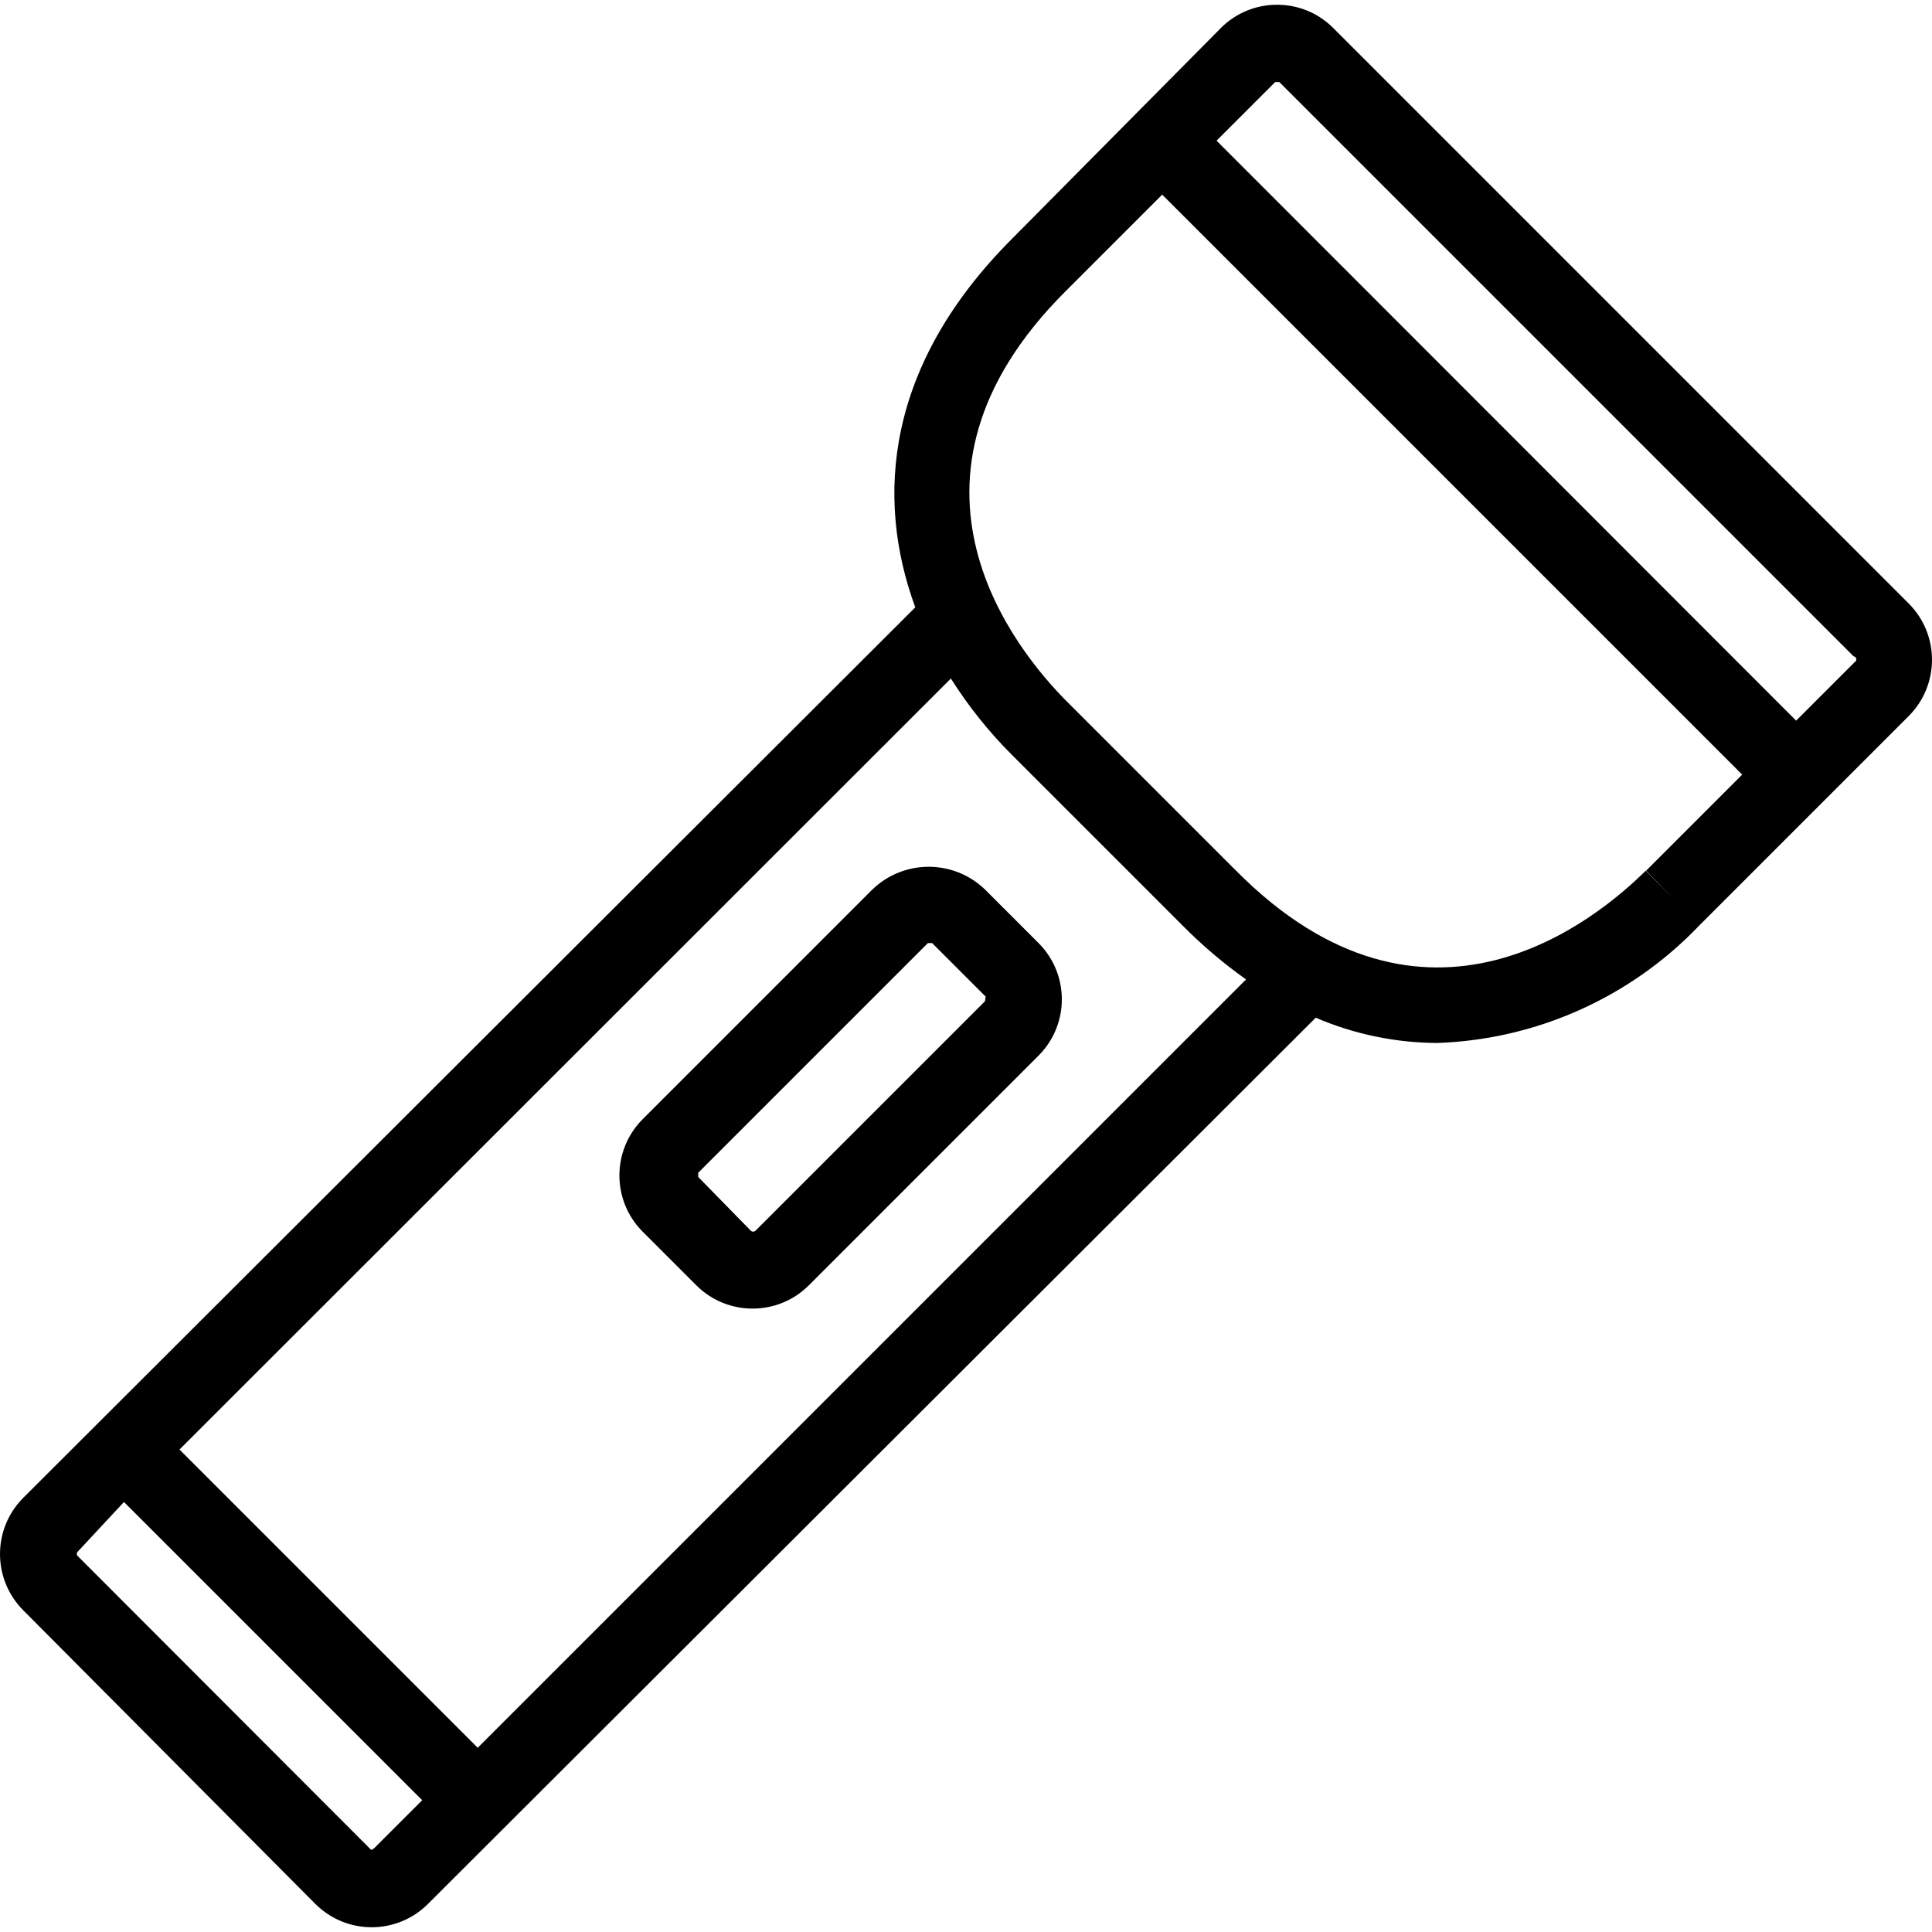 <?xml version="1.0" encoding="iso-8859-1"?>
<!-- Generator: Adobe Illustrator 19.0.0, SVG Export Plug-In . SVG Version: 6.00 Build 0)  -->
<svg version="1.1" id="Capa_1" xmlns="http://www.w3.org/2000/svg" xmlns:xlink="http://www.w3.org/1999/xlink" x="0px" y="0px"
	 viewBox="0 0 403.735 403.735" style="enable-background:new 0 0 403.735 403.735;" xml:space="preserve">
<g>
	<g>
		<path d="M398.867,126.114L278.628,5.874c-3.108-3.136-7.345-4.894-11.76-4.88c-4.415-0.014-8.652,1.744-11.76,4.88l-43.6,44
			c-26.32,26.32-28.72,54-20.24,77.04l-186.4,186.08c-6.49,6.497-6.49,17.023,0,23.52l61.04,61.36c6.497,6.49,17.023,6.49,23.52,0
			l185.52-185.2c8.015,3.438,16.639,5.234,25.36,5.28c20.814-0.71,40.519-9.557,54.88-24.64l43.68-43.68
			C405.357,143.137,405.357,132.611,398.867,126.114z M78.147,386.274l-0.56,0.32l-61.36-61.44c-0.234-0.247-0.234-0.633,0-0.88
			l9.68-10.4l62.32,62.32L78.147,386.274z M99.828,365.234l-62.32-62.32l161.2-161.12c3.658,5.793,7.951,11.159,12.8,16l35.52,35.52
			c4.114,4.168,8.584,7.97,13.36,11.36L99.828,365.234z M343.988,181.954l5.6,5.68l-5.68-5.68c-10.08,10-45.92,40-85.6,0
			l-35.52-35.52c-10-10.08-40-45.92,0-85.68l20.08-20.08l121.2,121.2L343.988,181.954z M387.587,138.354l-12.24,12.24l-121.12-121.2
			l12.24-12.24h0.48h0.4l120,120c0.352,0.035,0.608,0.349,0.573,0.701C387.899,138.066,387.774,138.253,387.587,138.354z"/>
	</g>
</g>
<g>
	<g>
		<path d="M217.027,197.074l-11.2-11.2c-6.567-6.319-16.953-6.319-23.52,0l-48,48c-6.49,6.497-6.49,17.023,0,23.52l11.2,11.2
			c6.497,6.49,17.023,6.49,23.52,0l48-48C223.517,214.097,223.517,203.571,217.027,197.074z M205.828,209.234l-48,48
			c-0.259,0.2-0.621,0.2-0.88,0l-11.04-11.28v-0.88l48-48h0.88l11.2,11.2L205.828,209.234z"/>
	</g>
</g>
<g>
</g>
<g>
</g>
<g>
</g>
<g>
</g>
<g>
</g>
<g>
</g>
<g>
</g>
<g>
</g>
<g>
</g>
<g>
</g>
<g>
</g>
<g>
</g>
<g>
</g>
<g>
</g>
<g>
</g>
</svg>
